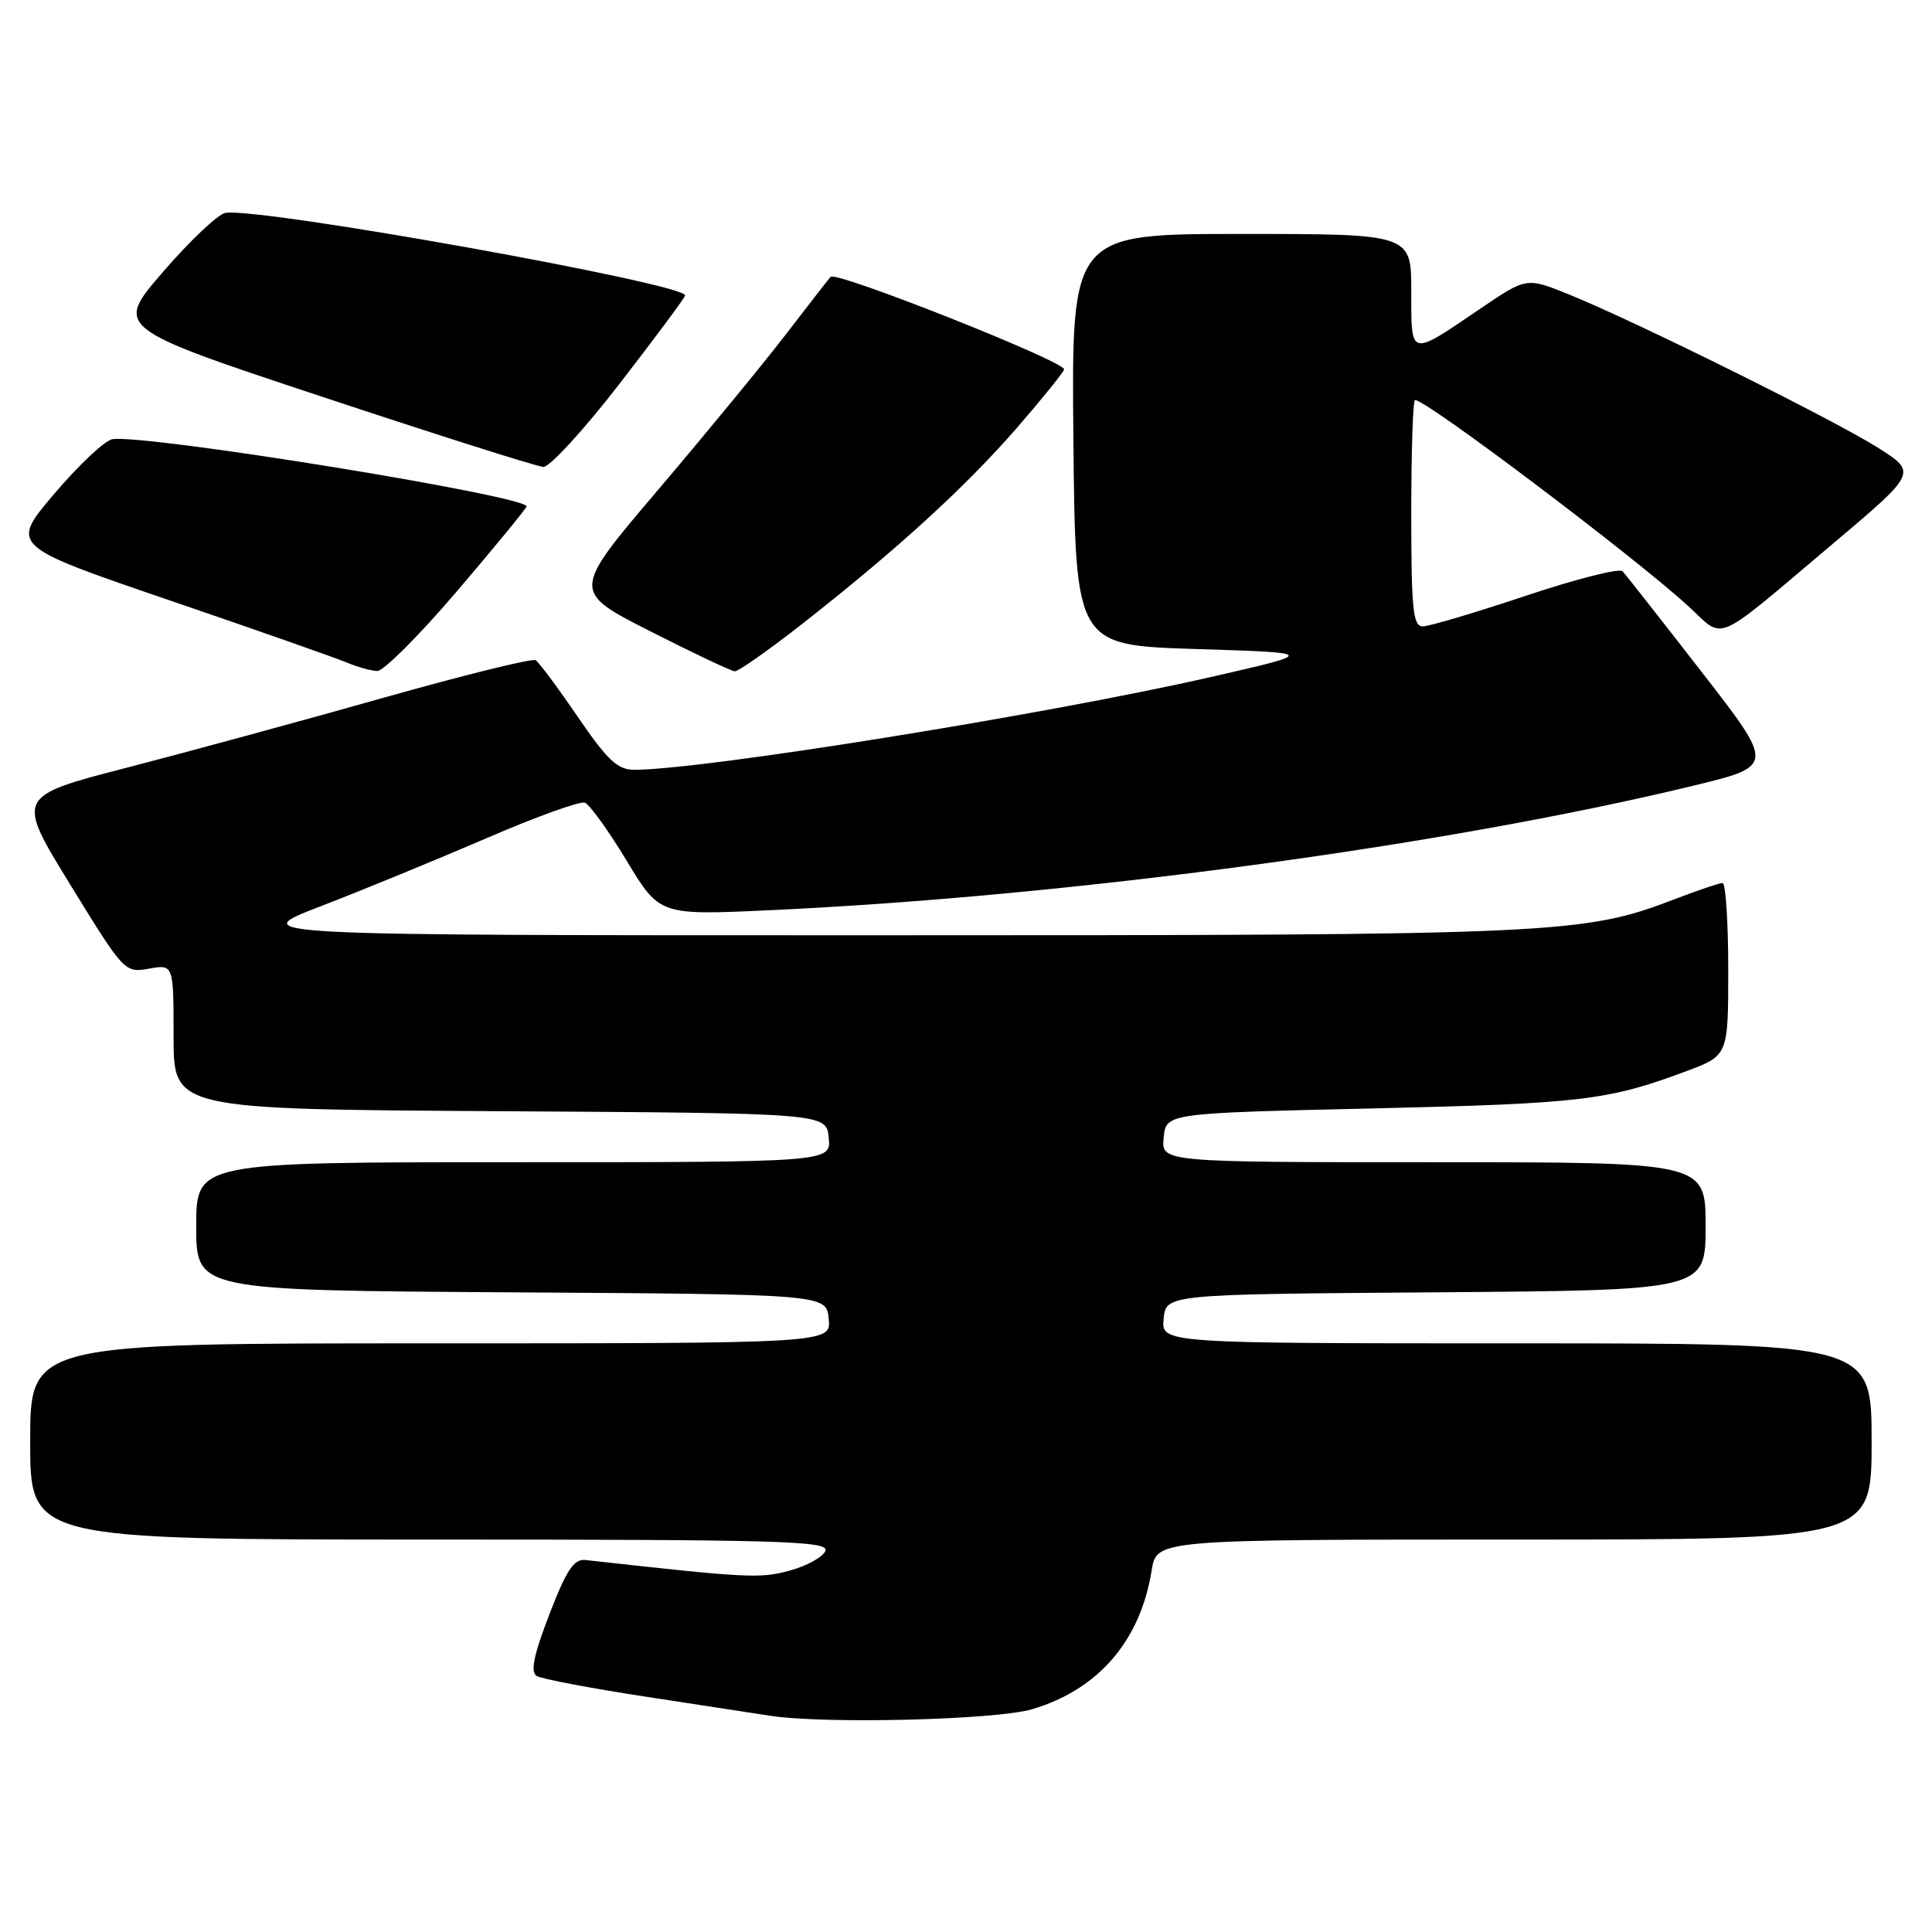 <?xml version="1.0" encoding="UTF-8" standalone="no"?>
<!DOCTYPE svg PUBLIC "-//W3C//DTD SVG 1.1//EN" "http://www.w3.org/Graphics/SVG/1.1/DTD/svg11.dtd" >
<svg xmlns="http://www.w3.org/2000/svg" xmlns:xlink="http://www.w3.org/1999/xlink" version="1.1" viewBox="0 0 256 256">
 <g >
 <path fill="currentColor"
d=" M 136.77 226.48 C 145.55 223.87 151.11 217.41 152.60 208.09 C 153.26 204.00 153.26 204.00 200.63 204.00 C 248.00 204.00 248.00 204.00 248.00 191.00 C 248.00 178.00 248.00 178.00 200.94 178.00 C 153.87 178.00 153.87 178.00 154.19 174.75 C 154.50 171.50 154.50 171.50 190.25 171.24 C 226.00 170.97 226.00 170.97 226.00 162.49 C 226.00 154.00 226.00 154.00 189.94 154.00 C 153.87 154.00 153.87 154.00 154.19 150.75 C 154.50 147.50 154.50 147.50 182.00 146.87 C 209.54 146.23 213.08 145.81 223.44 141.94 C 229.00 139.86 229.00 139.86 229.00 128.43 C 229.00 122.14 228.66 117.00 228.25 117.00 C 227.84 117.00 225.03 117.95 222.00 119.11 C 209.80 123.79 206.72 123.93 117.00 123.93 C 32.50 123.94 32.50 123.94 42.50 120.08 C 48.00 117.96 57.87 113.91 64.43 111.08 C 70.99 108.24 76.87 106.12 77.50 106.36 C 78.14 106.61 80.62 110.06 83.03 114.04 C 87.40 121.28 87.40 121.28 101.95 120.61 C 141.70 118.78 191.53 112.07 224.33 104.12 C 235.16 101.50 235.16 101.50 225.45 89.00 C 220.11 82.12 215.41 76.14 215.01 75.70 C 214.62 75.25 208.83 76.72 202.16 78.95 C 195.49 81.18 189.35 83.00 188.52 83.00 C 187.23 83.00 187.00 80.74 187.00 68.00 C 187.00 59.75 187.22 53.00 187.50 53.00 C 189.04 53.00 216.54 73.75 223.71 80.32 C 228.63 84.83 226.74 85.65 242.85 72.06 C 254.05 62.61 254.05 62.61 248.78 59.29 C 242.87 55.56 216.52 42.49 207.88 39.01 C 202.27 36.74 202.27 36.74 196.15 40.90 C 186.70 47.32 187.00 47.39 187.00 38.61 C 187.00 31.00 187.00 31.00 164.48 31.00 C 141.97 31.00 141.97 31.00 142.23 58.25 C 142.50 85.50 142.50 85.50 158.50 86.00 C 174.50 86.50 174.50 86.50 160.44 89.71 C 138.81 94.65 93.14 102.00 84.06 102.00 C 81.83 102.00 80.51 100.76 76.56 94.99 C 73.93 91.13 71.41 87.75 70.97 87.48 C 70.53 87.21 61.47 89.45 50.84 92.45 C 40.20 95.46 24.89 99.63 16.81 101.72 C 2.12 105.52 2.12 105.52 9.31 117.22 C 16.45 128.84 16.52 128.92 19.75 128.35 C 23.00 127.78 23.00 127.78 23.00 137.38 C 23.00 146.98 23.00 146.98 66.25 147.24 C 109.50 147.50 109.50 147.50 109.81 150.75 C 110.13 154.00 110.13 154.00 68.06 154.00 C 26.00 154.00 26.00 154.00 26.00 162.49 C 26.00 170.98 26.00 170.98 67.75 171.24 C 109.50 171.50 109.50 171.50 109.81 174.75 C 110.13 178.00 110.13 178.00 57.06 178.00 C 4.00 178.00 4.00 178.00 4.00 191.00 C 4.00 204.00 4.00 204.00 56.97 204.00 C 103.47 204.00 109.87 204.18 109.37 205.49 C 109.05 206.31 106.93 207.49 104.65 208.11 C 100.68 209.19 99.15 209.11 77.58 206.71 C 76.04 206.54 75.07 208.01 72.79 213.92 C 70.71 219.32 70.26 221.54 71.11 222.07 C 71.76 222.47 78.41 223.73 85.89 224.87 C 93.38 226.01 100.62 227.12 102.00 227.34 C 109.24 228.47 131.96 227.90 136.77 226.48 Z  M 60.50 78.40 C 65.45 72.60 69.62 67.52 69.77 67.12 C 70.26 65.78 19.21 57.48 14.88 58.20 C 13.89 58.37 10.43 61.61 7.21 65.41 C 1.33 72.32 1.33 72.32 22.42 79.53 C 34.01 83.49 44.62 87.22 46.00 87.81 C 47.38 88.39 49.17 88.89 50.00 88.91 C 50.83 88.92 55.55 84.19 60.50 78.40 Z  M 106.36 82.62 C 118.90 72.78 127.90 64.56 134.75 56.69 C 138.18 52.73 140.99 49.25 141.00 48.94 C 141.00 47.85 110.74 35.86 110.06 36.68 C 109.67 37.13 106.94 40.65 103.98 44.50 C 101.01 48.35 93.46 57.54 87.18 64.93 C 75.76 78.36 75.76 78.36 86.13 83.63 C 91.83 86.53 96.89 88.92 97.36 88.95 C 97.83 88.98 101.88 86.13 106.36 82.62 Z  M 82.00 50.97 C 86.67 44.93 90.63 39.62 90.78 39.16 C 91.28 37.67 34.40 27.44 29.86 28.21 C 28.90 28.37 25.20 31.86 21.64 35.98 C 15.17 43.45 15.17 43.45 42.83 52.62 C 58.05 57.67 71.17 61.83 72.00 61.87 C 72.83 61.90 77.33 57.00 82.00 50.97 Z "/>
</g>
</svg>